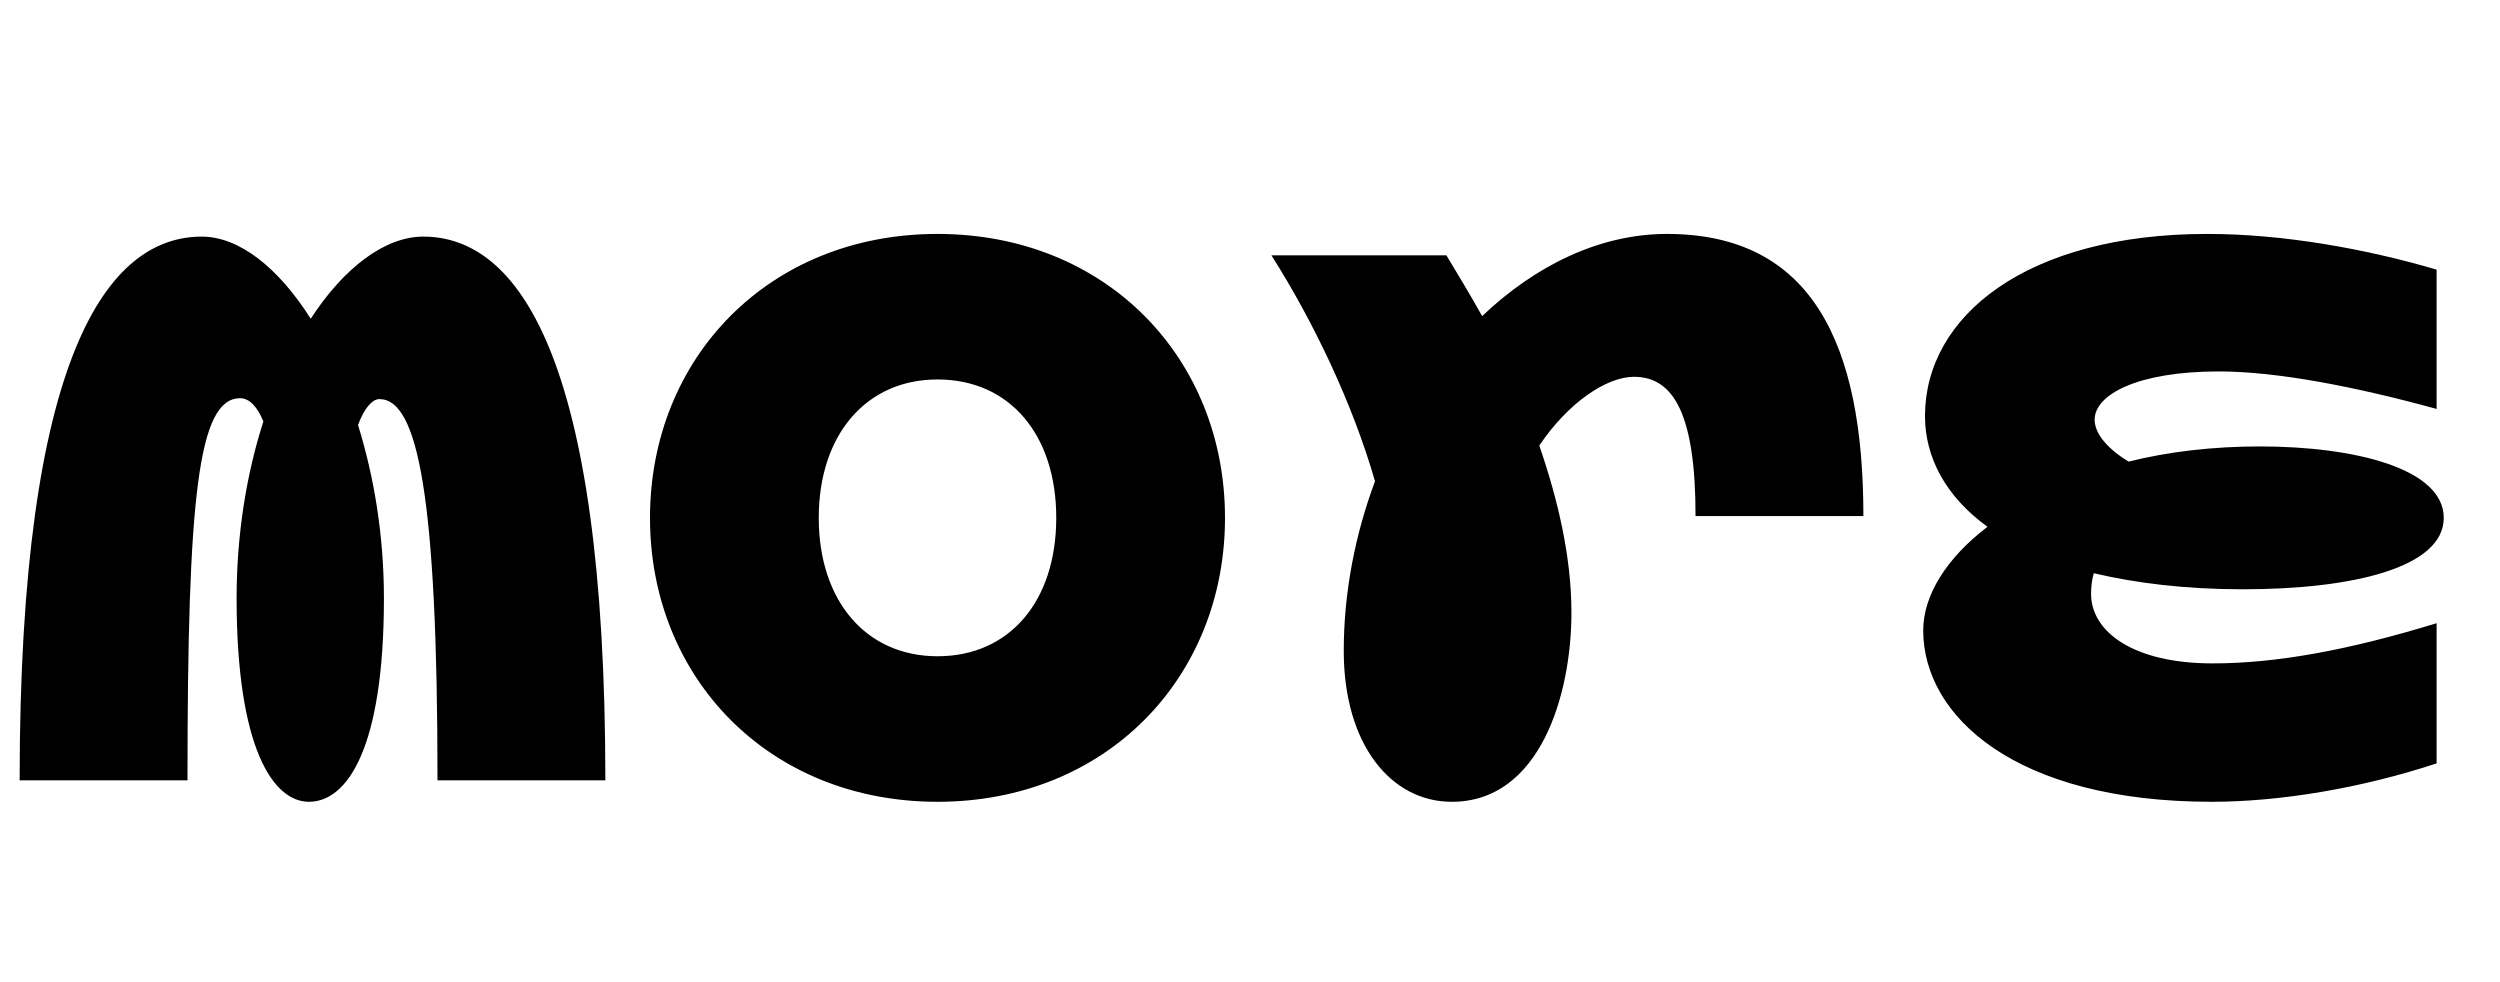 <svg width="2800" height="1100.002" xmlns="http://www.w3.org/2000/svg"><path d="M474 265.002c-43 0-89 35-126 92-36-57-80-92-122-92-105 0-204 131-204 609h188c0-318 12-428 59-428 10 0 19 9 26 26-19 59-30 127-30 198 0 168 41 228 81 228 43 0 84-60 84-228 0-70-11-136-29-194 7-19 16-29 24-29 43 0 65 109 65 427h188c0-478-99-609-204-609zm576 633c189 0 322-139 322-318s-133-318-322-318-322 139-322 318 133 318 322 318zm0-163c-80 0-133-62-133-155s53-155 133-155c81 0 133 62 133 155s-52 155-133 155zm817-473c-75 0-147 35-207 92-14-25-28-48-40-68h-196c47 74 91 166 116 253-22 59-35 124-35 190 0 105 53 169 121 169 99 0 134-120 134-212 0-62-15-126-36-187 33-49 76-77 106-77 45 0 69 43 69 156h188c0-192-57-316-220-316zm475 403c0-8 1-16 3-23 47 11 102 18 167 18 122 0 225-24 225-80 0-55-99-80-206-80-53 0-103 6-147 17-23-14-38-31-38-47 0-28 48-54 139-54 65 0 153 17 244 42v-156c-78-23-171-40-257-40-202 0-316 92-316 204 0 46 23 90 70 124-46 35-72 77-72 116 0 96 103 192 323 192 76 0 167-15 252-43v-157c-98 30-179 45-251 45-88 0-136-35-136-78zm0 0"/></svg>